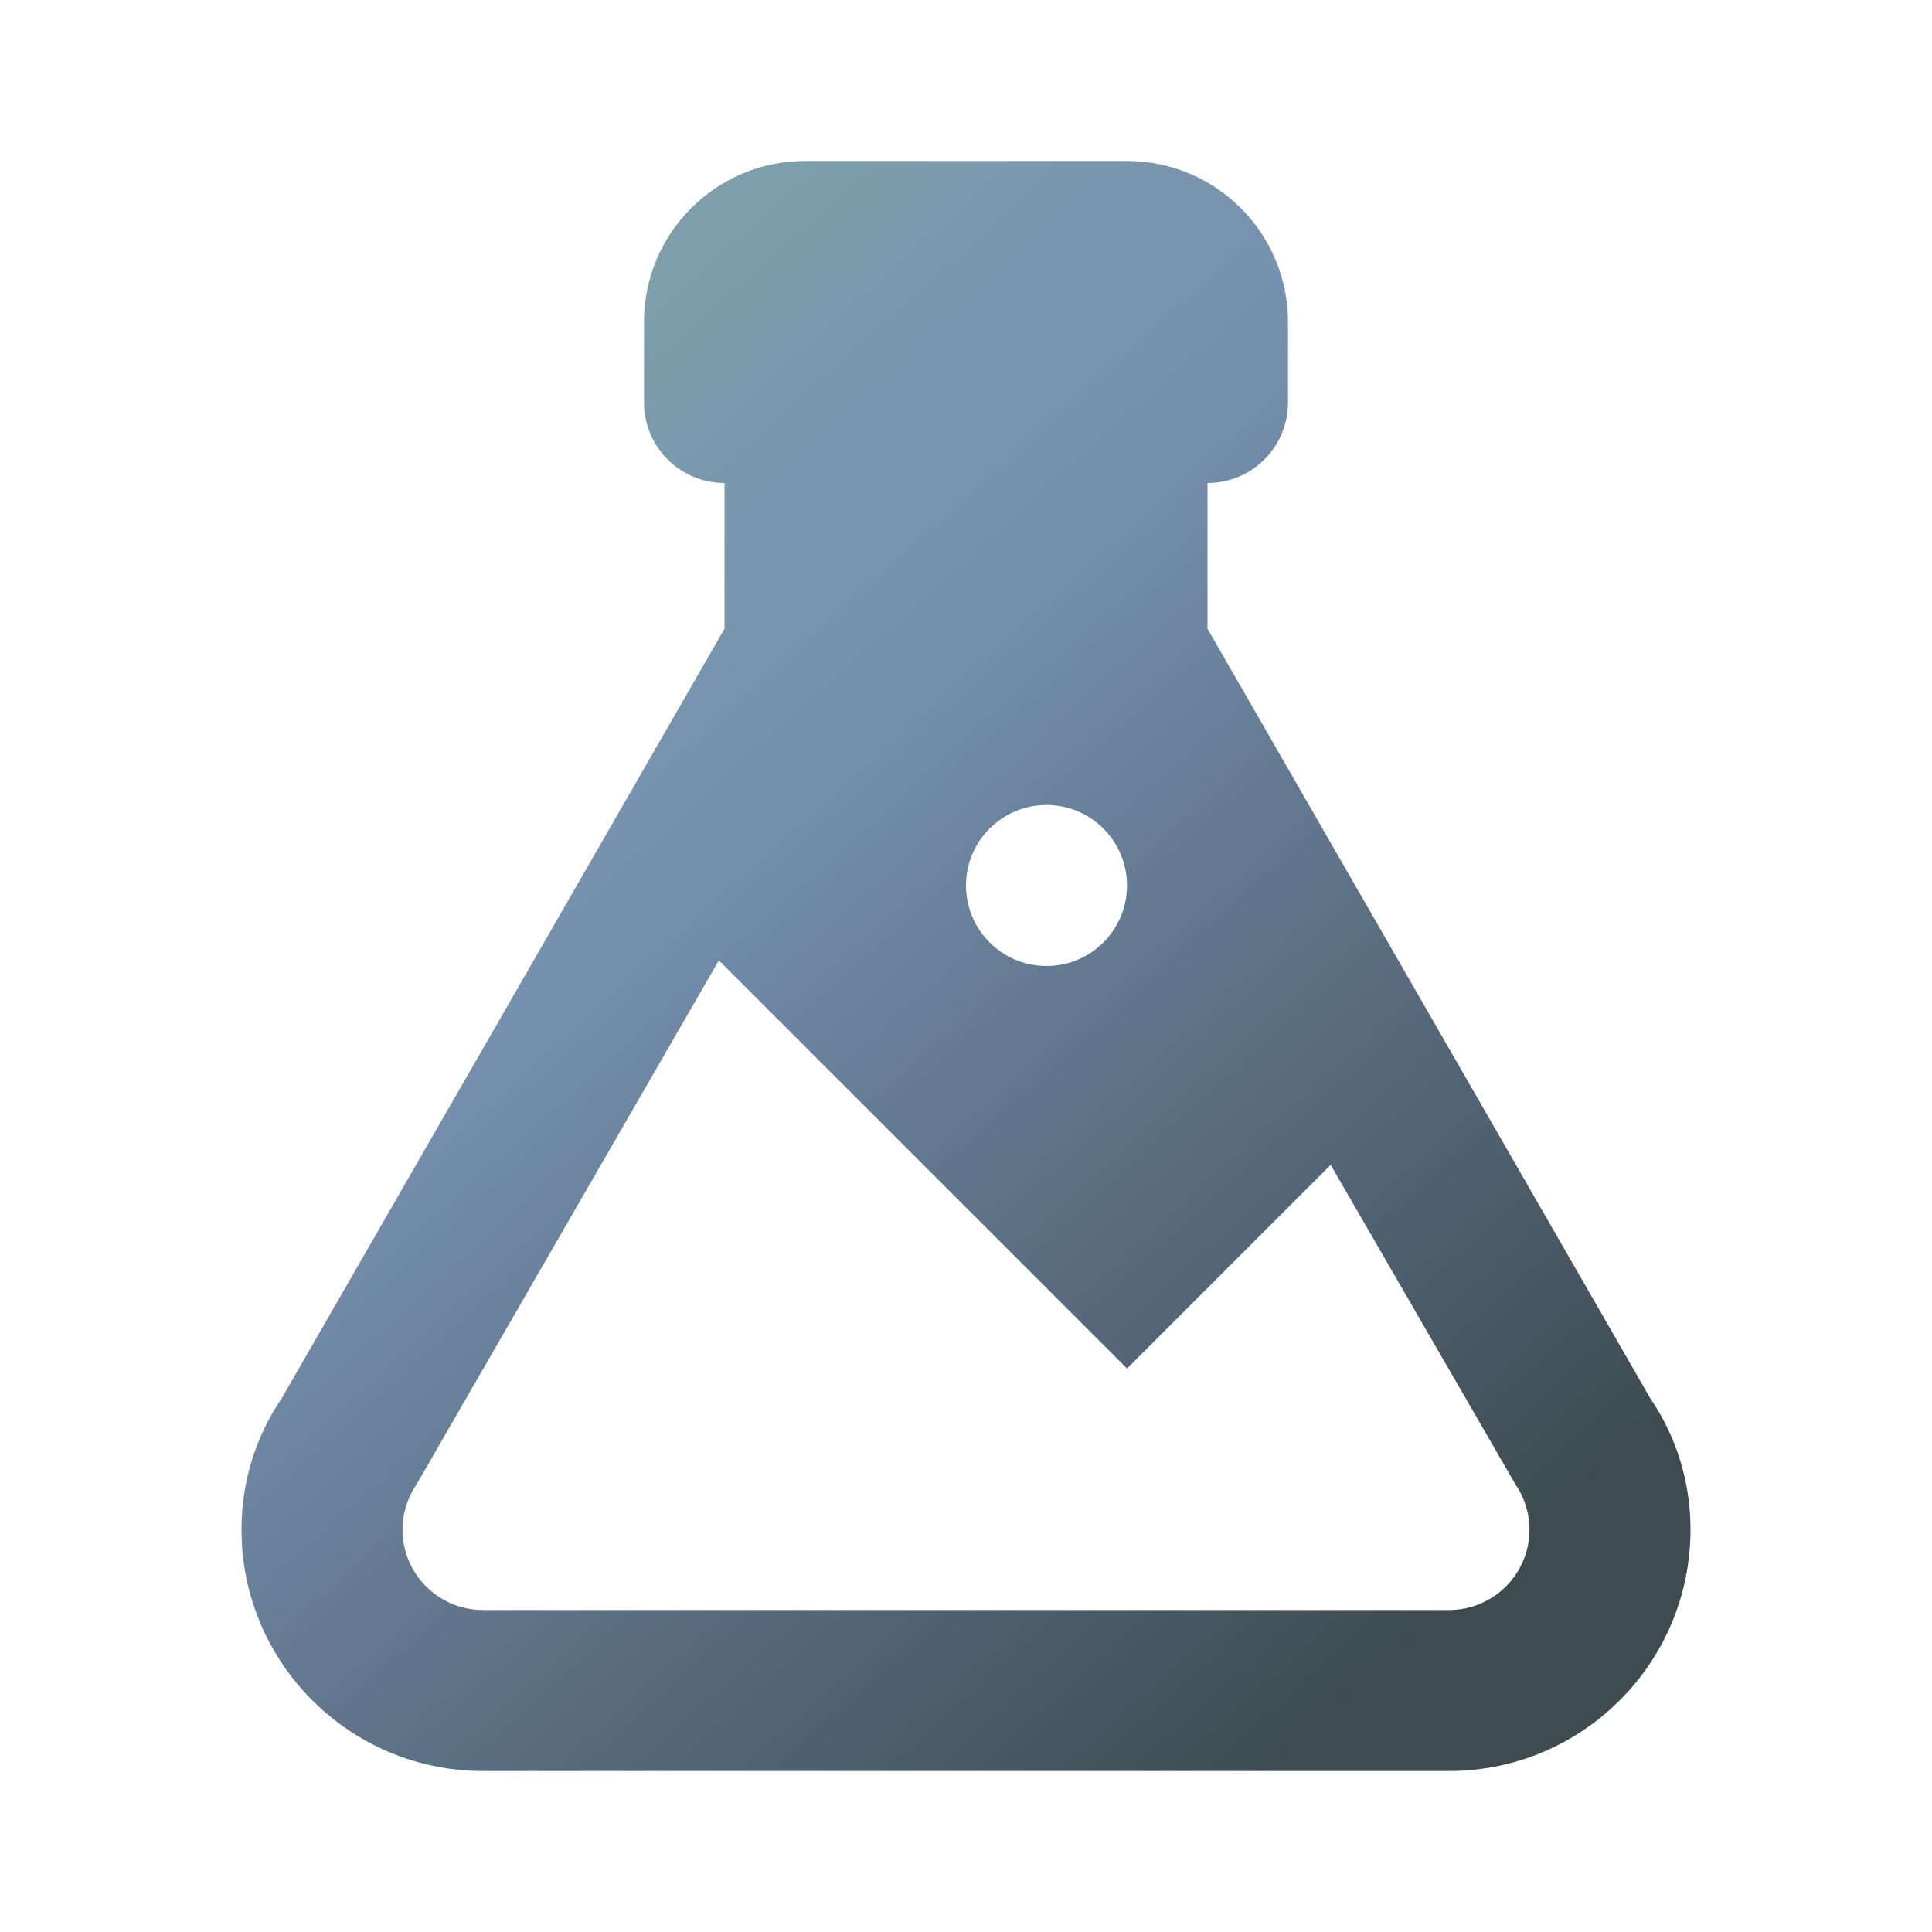 <?xml version="1.0" encoding="utf-8"?>
<svg width="240px" height="240px" viewBox="0 0 240 240" version="1.1" xmlns:xlink="http://www.w3.org/1999/xlink" xmlns="http://www.w3.org/2000/svg">
  <defs>
    <linearGradient gradientUnits="userSpaceOnUse" x1="0" y1="0" x2="180" y2="200" id="gradient_1">
      <stop offset="0%" stop-color="#87B3A4" />
      <stop offset="50.47%" stop-color="#7690B0" />
      <stop offset="100%" stop-color="#3E4C52" />
    </linearGradient>
    <path d="M0 0L240 0L240 240L0 240L0 0Z" id="path_1" />
    <clipPath id="mask_1">
      <use xlink:href="#path_1" />
    </clipPath>
  </defs>
  <g id="flask">
    <path d="M0 0L240 0L240 240L0 240L0 0Z" id="Background" fill="#FFFFFF" fill-opacity="0" fill-rule="evenodd" stroke="none" />
    <path d="M60 220C43.431 220 30 206.569 30 190C30 184 31.8 178.4 35 173.7L90 78.1L90 60C84.477 60 80 55.523 80 50L80 40C80 28.954 88.954 20 100 20L140 20C151.046 20 160 28.954 160 40L160 50C160 55.523 155.523 60 150 60L150 78.1L205 173.7C208.2 178.4 210 184 210 190C210 206.569 196.569 220 180 220L60 220M50 190C50 195.523 54.477 200 60 200L180 200C185.523 200 190 195.523 190 190C190 187.9 189.3 185.9 188.2 184.3L165.3 144.7L140 170L89.3 119.3L51.8 184.3C50.7 185.9 50 187.9 50 190M130 100C124.477 100 120 104.477 120 110C120 115.523 124.477 120 130 120C135.523 120 140 115.523 140 110C140 104.477 135.523 100 130 100L130 100Z" id="Shape" fill="url(#gradient_1)" fill-rule="evenodd" stroke="none" />
  </g>
</svg>